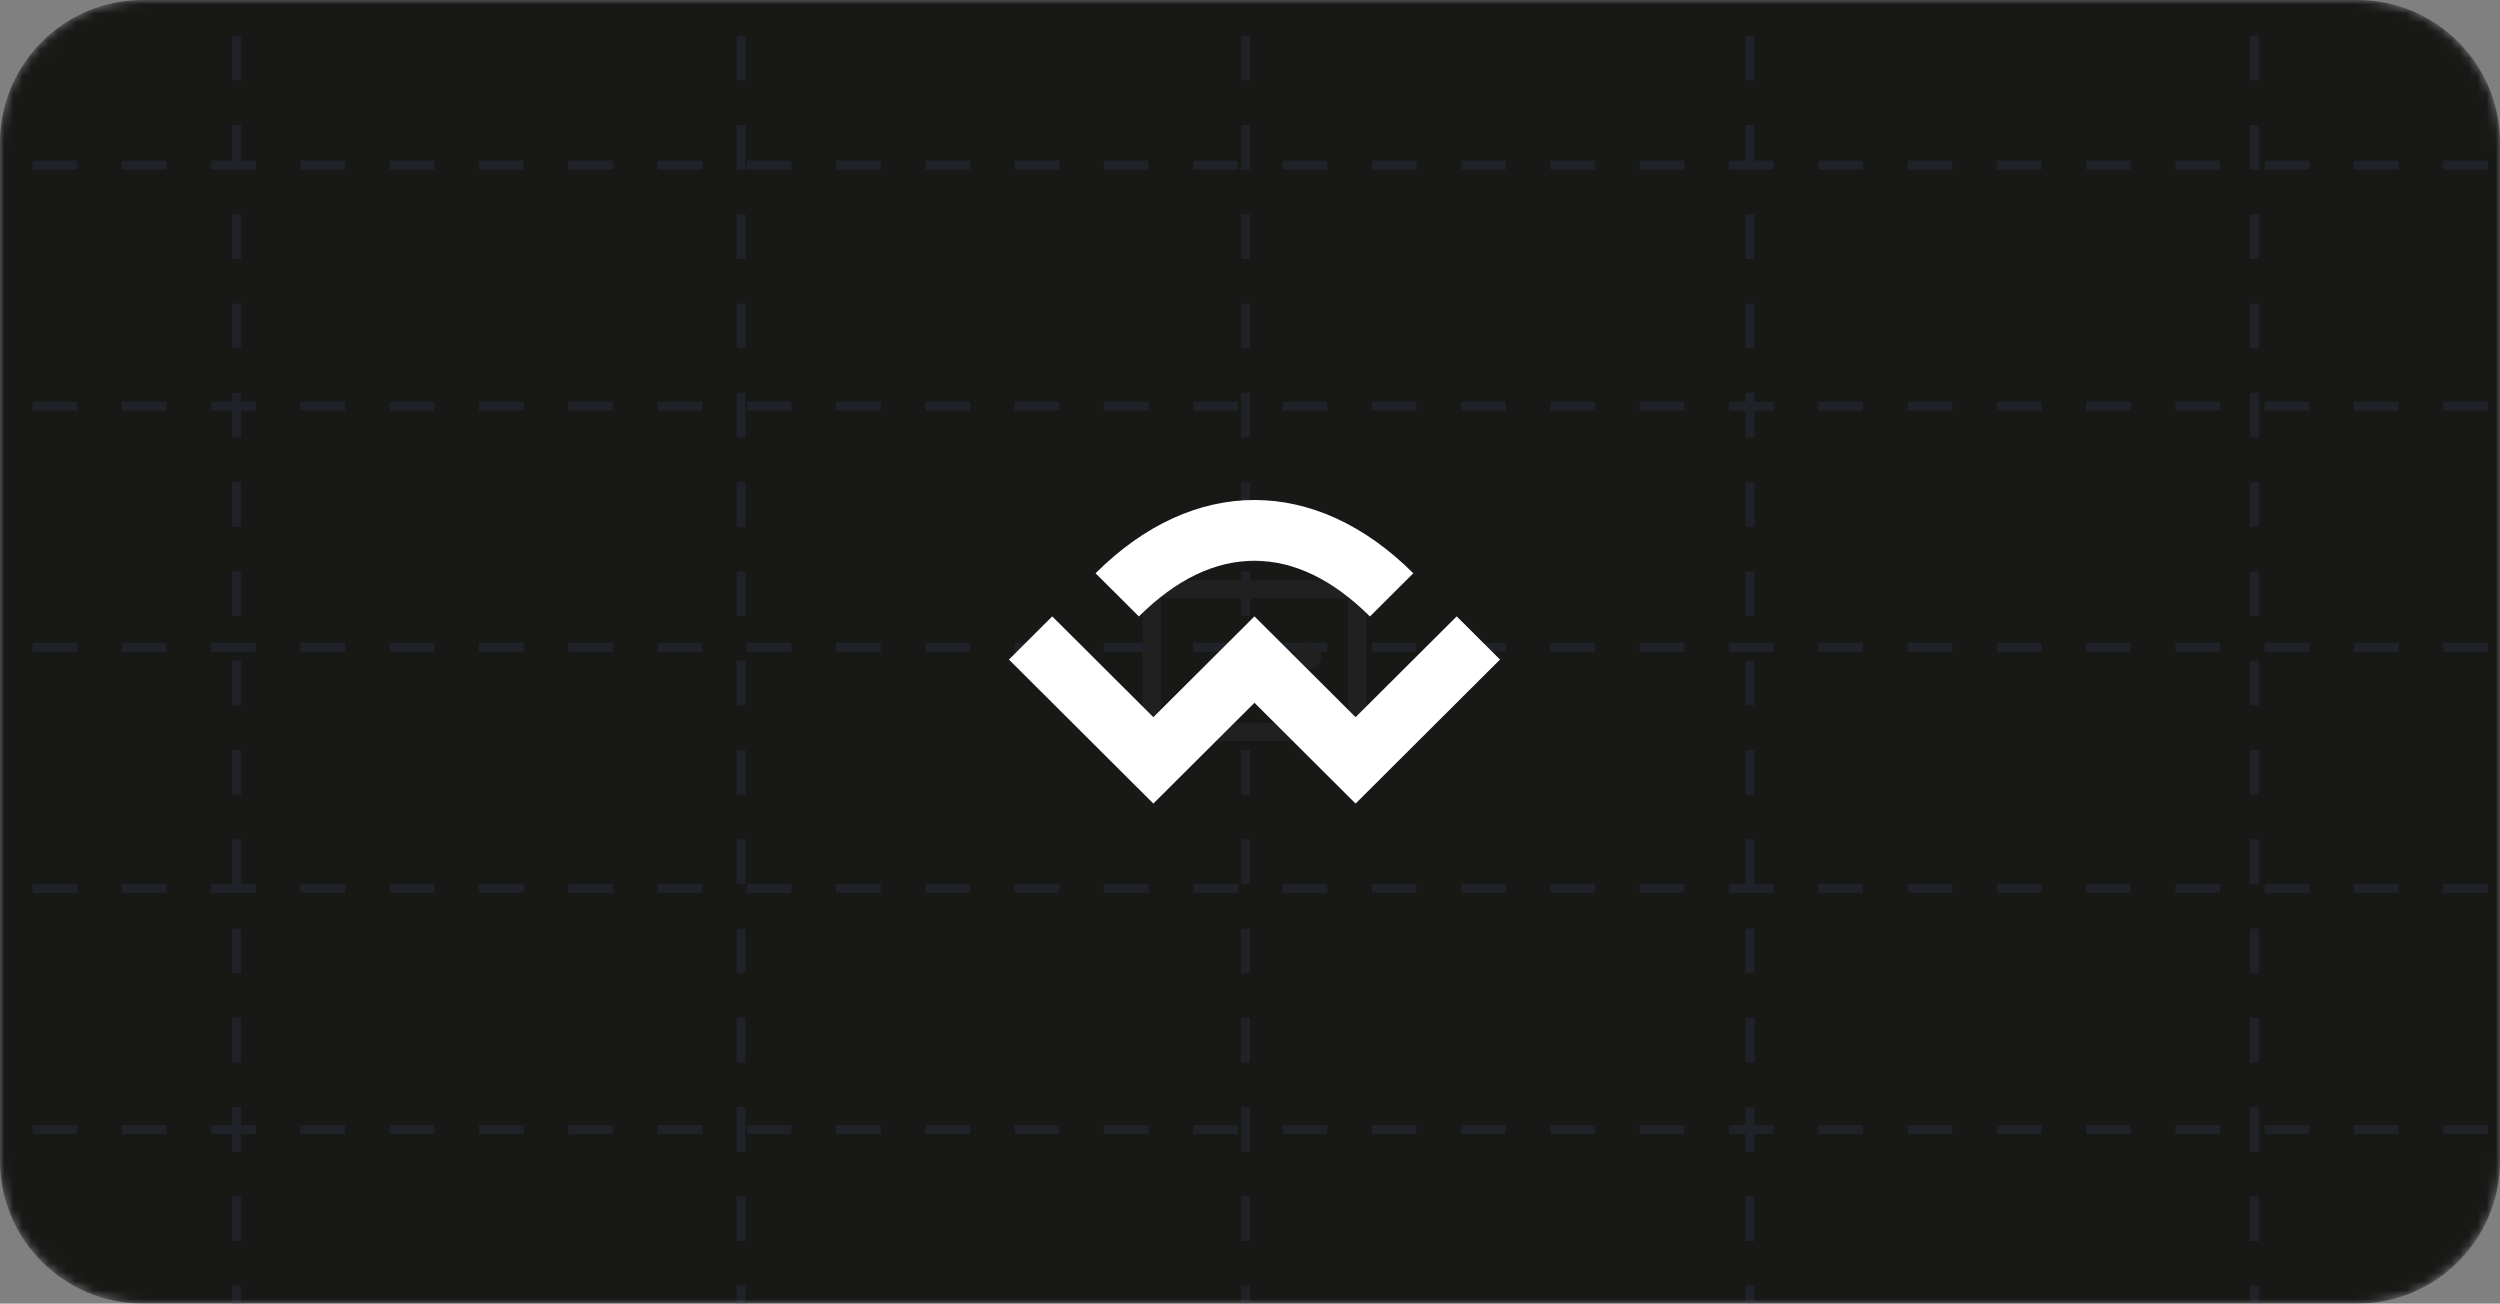 <svg width="280" height="146" viewBox="0 0 280 146" fill="none" xmlns="http://www.w3.org/2000/svg">
<rect x="0" y="0" width="280" height="146" fill="#808080" stroke="none"/>
<g clip-path="url(#clip0_2344_2716)">
<mask id="mask0_2344_2716" style="mask-type:luminance" maskUnits="userSpaceOnUse" x="0" y="0" width="280" height="146">
<path d="M0 16C0 7.163 7.163 0 16 0H264C272.837 0 280 7.163 280 16V130C280 138.837 272.837 146 264 146H16C7.163 146 0 138.837 0 130V16Z" fill="white"/>
</mask>
<g mask="url(#mask0_2344_2716)">
<path d="M0 16C0 7.163 7.163 0 16 0H264C272.837 0 280 7.163 280 16V130C280 138.837 272.837 146 264 146H16C7.163 146 0 138.837 0 130V16Z" fill="#181817"/>
<path d="M-26.354 18.5H306.354" stroke="#1F2228" stroke-dasharray="5 5"/>
<path d="M-26.354 45.5H306.354" stroke="#1F2228" stroke-dasharray="5 5"/>
<path d="M-26.354 72.5H306.354" stroke="#1F2228" stroke-dasharray="5 5"/>
<path d="M-26.354 99.5H306.354" stroke="#1F2228" stroke-dasharray="5 5"/>
<path d="M-26.354 126.5H306.354" stroke="#1F2228" stroke-dasharray="5 5"/>
<path d="M26.5 239V-93" stroke="#1F2228" stroke-dasharray="5 5"/>
<path d="M83 239V-93" stroke="#1F2228" stroke-dasharray="5 5"/>
<path d="M139.5 239V-93" stroke="#1F2228" stroke-dasharray="5 5"/>
<path d="M196 239V-93" stroke="#1F2228" stroke-dasharray="5 5"/>
<path d="M252.5 239V-93" stroke="#1F2228" stroke-dasharray="5 5"/>
<mask id="mask1_2344_2716" style="mask-type:luminance" maskUnits="userSpaceOnUse" x="124" y="57" width="32" height="32">
<path d="M156 57H124V89H156V57Z" fill="white"/>
</mask>
<g mask="url(#mask1_2344_2716)">
<path d="M151 65H131C130.735 65 130.48 64.895 130.293 64.707C130.105 64.52 130 64.265 130 64C130 63.735 130.105 63.48 130.293 63.293C130.48 63.105 130.735 63 131 63H148C148.265 63 148.52 62.895 148.707 62.707C148.895 62.52 149 62.265 149 62C149 61.735 148.895 61.48 148.707 61.293C148.52 61.105 148.265 61 148 61H131C130.204 61 129.441 61.316 128.879 61.879C128.316 62.441 128 63.204 128 64V80C128 80.796 128.316 81.559 128.879 82.121C129.441 82.684 130.204 83 131 83H151C151.53 83 152.039 82.789 152.414 82.414C152.789 82.039 153 81.53 153 81V67C153 66.47 152.789 65.961 152.414 65.586C152.039 65.211 151.53 65 151 65ZM151 81H131C130.735 81 130.48 80.895 130.293 80.707C130.105 80.52 130 80.265 130 80V66.829C130.321 66.943 130.659 67.001 131 67H151V81ZM145 73.5C145 73.203 145.088 72.913 145.253 72.667C145.418 72.42 145.652 72.228 145.926 72.114C146.2 72.001 146.502 71.971 146.793 72.029C147.084 72.087 147.351 72.23 147.561 72.439C147.77 72.649 147.913 72.916 147.971 73.207C148.029 73.498 147.999 73.8 147.886 74.074C147.772 74.348 147.58 74.582 147.333 74.747C147.087 74.912 146.797 75 146.5 75C146.102 75 145.721 74.842 145.439 74.561C145.158 74.279 145 73.898 145 73.5Z" fill="#202020"/>
</g>
</g>
<path d="M127.557 69.046L122.701 64.206C133.677 53.265 147.314 53.265 158.289 64.206L153.433 69.046C145.086 60.725 135.899 60.725 127.552 69.046H127.557Z" fill="white"/>
<path d="M129.175 80.324L140.5 69.035L151.825 80.324L163.15 69.035L168 73.87L151.825 90L140.5 78.711L129.175 90L113 73.87L117.85 69.035L129.175 80.324Z" fill="white"/>
</g>
<defs>
<clipPath id="clip0_2344_2716">
<rect width="280" height="146" fill="white"/>
</clipPath>
</defs>
</svg>
